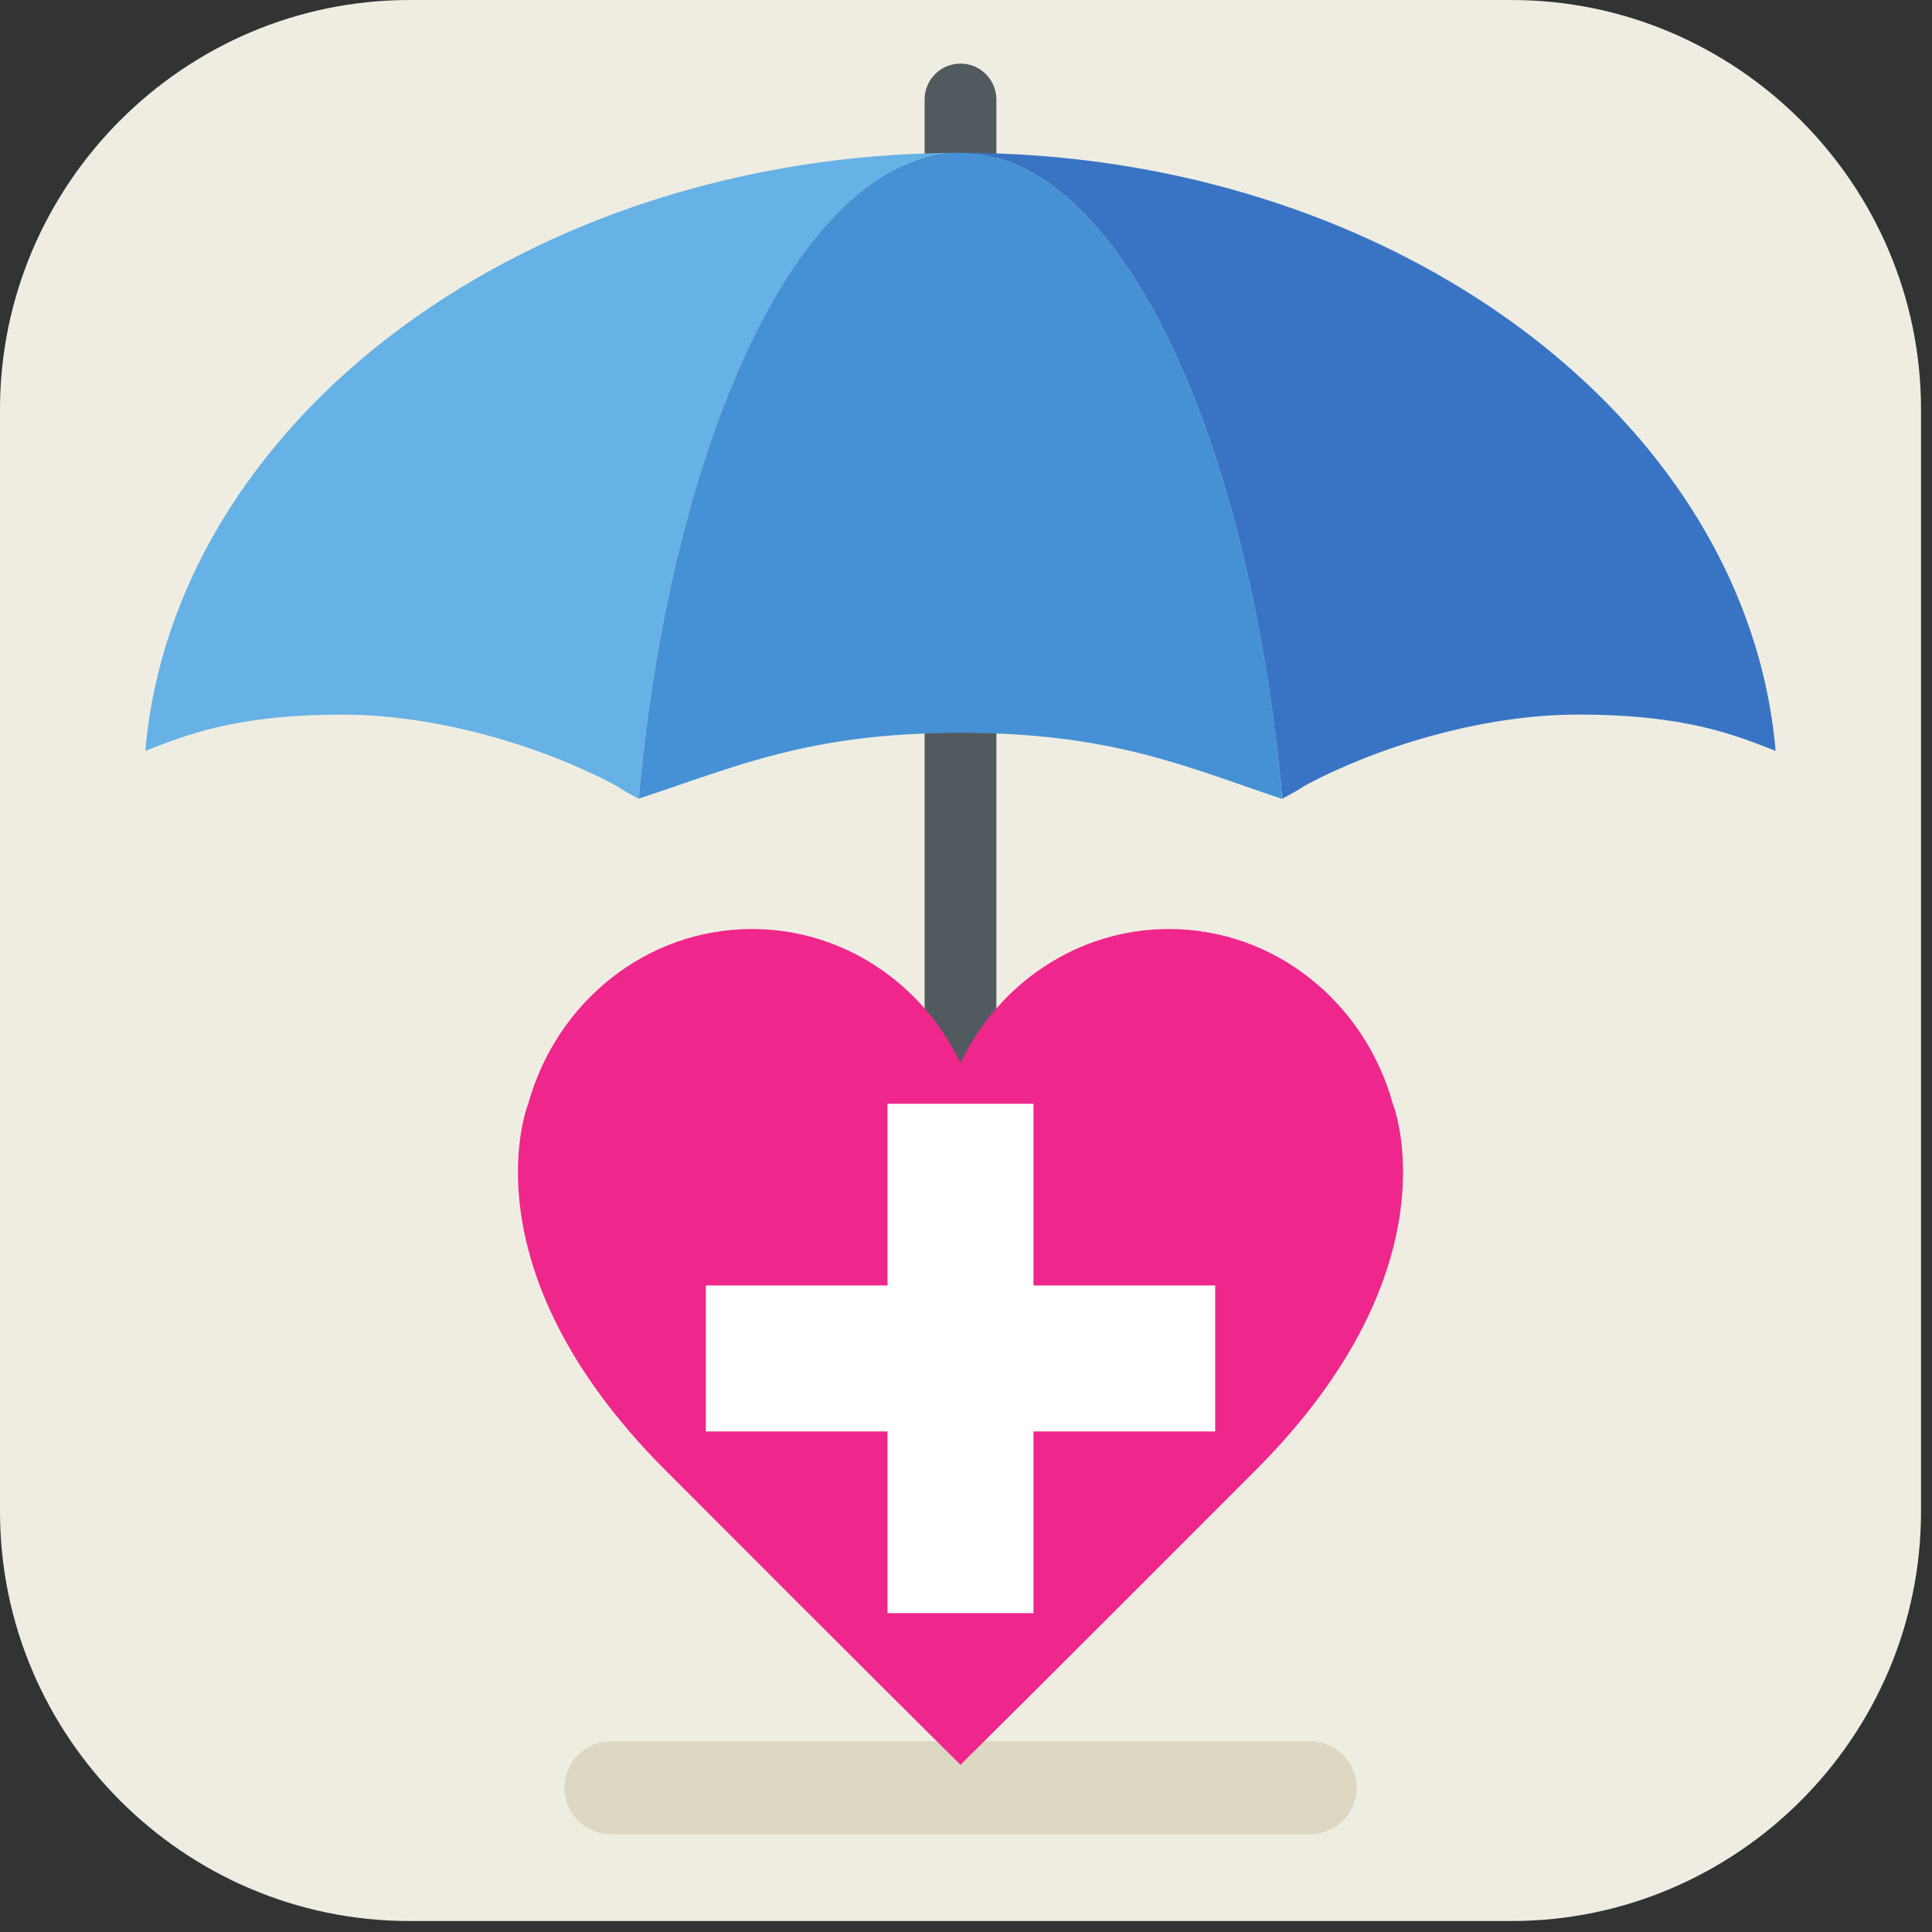 <svg width="80" height="80" xmlns="http://www.w3.org/2000/svg">
 <rect width="100%" height="100%" fill="#333333" stroke="none"/>
 <defs>
  <clipPath id="clipPath312" clipPathUnits="userSpaceOnUse">
   <path id="path314" d="m1224.695,53.852l-351.549,0c0.621,2.59 1.289,5.27 1.976,7.961l0.606,2.328c10.558,4.66 15.675,12.793 33.504,12.793c24.945,0 24.945,-15.973 49.894,-15.973c24.938,0 24.938,15.973 49.869,15.973c24.93,0 24.93,-15.973 49.87,-15.973c24.93,0 24.93,15.973 49.86,15.973c24.93,0 24.93,-15.973 49.85,-15.973c24.94,0 24.94,15.973 49.86,15.973c4.75,0 8.59,-0.582 11.87,-1.52l0.52,-2.453c1.14,-5.527 2.46,-12 3.87,-19.109"/>
  </clipPath>
  <clipPath id="clipPath330" clipPathUnits="userSpaceOnUse">
   <path id="path332" d="m1245.445,53.852l-12.87,0c-1.32,6.699 -2.57,12.891 -3.69,18.32l9.18,-4.461c0,0 3.04,-4.699 7.38,-13.859"/>
  </clipPath>
 </defs>
 <g>
  <title>Layer 1</title>
  <g id="medical">
   <path fill="#efede2" fill-rule="nonzero" d="m62.593,79.545l-45.642,0c-9.323,0 -16.951,-7.628 -16.951,-16.951l0,-45.641c0,-9.324 7.628,-16.952 16.951,-16.952l45.642,0c9.324,0 16.952,7.629 16.952,16.952l0,45.641c0,9.324 -7.628,16.951 -16.952,16.951" id="path144"/>
   <path fill="#dcd8c1" fill-rule="nonzero" d="m54.253,75.95l-28.962,0c-1.058,0 -1.924,-0.865 -1.924,-1.924c0,-1.058 0.866,-1.924 1.924,-1.924l28.962,0c1.058,0 1.924,0.866 1.924,1.924c0,1.059 -0.866,1.924 -1.924,1.924" id="path146"/>
   <path fill="#515b5f" fill-rule="nonzero" d="m39.772,61.793c-0.82,0 -1.486,-0.666 -1.486,-1.486l0,-56.189c0,-0.82 0.666,-1.485 1.486,-1.485c0.821,0 1.486,0.665 1.486,1.485l0,56.189c0,0.82 -0.666,1.486 -1.486,1.486" id="path148"/>
   <path fill="#3874c3" fill-rule="nonzero" d="m73.146,28.544c-0.178,-0.837 -0.406,-1.661 -0.682,-2.471c-0.965,-2.832 -2.515,-5.484 -4.54,-7.866c-0.29,-0.34 -0.588,-0.675 -0.897,-1.004c-0.617,-0.659 -1.272,-1.294 -1.961,-1.904c-1.034,-0.916 -2.147,-1.776 -3.331,-2.573c-5.918,-3.984 -13.595,-6.399 -21.964,-6.399c3.382,0 6.484,3.124 8.875,8.279c0.478,1.031 0.928,2.144 1.346,3.327c0.279,0.79 0.543,1.613 0.792,2.464c0.124,0.426 0.245,0.86 0.362,1.3c0.818,3.082 1.444,6.511 1.834,10.177c0.042,0.395 0.079,0.795 0.115,1.196c0.319,-0.159 0.645,-0.351 0.974,-0.56c2.906,-1.554 7.251,-2.921 11.284,-2.921c4.52,0 6.546,0.876 8.171,1.502c-0.075,-0.861 -0.202,-1.711 -0.38,-2.549" id="path150"/>
   <path fill="#66b1e5" fill-rule="nonzero" d="m28.396,21.698c0.584,-2.201 1.267,-4.226 2.032,-6.034c2.448,-5.781 5.737,-9.336 9.344,-9.336c-8.927,0 -17.066,2.748 -23.124,7.216c-1.893,1.396 -3.583,2.961 -5.029,4.663c-2.026,2.382 -3.575,5.034 -4.54,7.866c-0.276,0.81 -0.504,1.634 -0.682,2.471c-0.178,0.838 -0.305,1.688 -0.38,2.549c1.625,-0.626 3.65,-1.502 8.171,-1.502c4.033,0 8.378,1.367 11.284,2.921c0.33,0.209 0.656,0.401 0.974,0.56c0.037,-0.401 0.073,-0.801 0.115,-1.196c0.39,-3.666 1.016,-7.095 1.834,-10.178" id="path152"/>
   <path fill="#4691d5" fill-rule="nonzero" d="m51.148,21.698c-0.117,-0.44 -0.238,-0.874 -0.362,-1.3c-0.249,-0.851 -0.514,-1.674 -0.792,-2.464c-0.418,-1.184 -0.868,-2.296 -1.346,-3.328c-2.391,-5.155 -5.493,-8.279 -8.875,-8.279c-3.607,0 -6.896,3.555 -9.344,9.336c-0.765,1.808 -1.447,3.833 -2.032,6.034c-0.819,3.082 -1.445,6.511 -1.834,10.177c-0.043,0.395 -0.079,0.795 -0.115,1.196c2.279,-0.75 4.236,-1.521 6.624,-2.049c1.857,-0.411 3.976,-0.676 6.701,-0.676c3.115,0 5.437,0.346 7.483,0.86c2.045,0.515 3.815,1.199 5.826,1.875c-0.019,-0.411 -0.056,-0.811 -0.098,-1.206c-0.39,-3.666 -1.016,-7.095 -1.834,-10.177" id="path154"/>
   <path fill="#ef268b" fill-rule="nonzero" d="m57.667,45.685c-1.162,-4.166 -4.867,-7.216 -9.262,-7.216c-3.783,0 -7.055,2.259 -8.633,5.545c-1.578,-3.286 -4.85,-5.545 -8.633,-5.545c-4.396,0 -8.101,3.05 -9.26,7.217c-0.003,-0.001 -2.753,6.749 5.662,15.181c8.414,8.431 12.231,12.21 12.231,12.21c0,0 3.817,-3.779 12.232,-12.21c8.414,-8.433 5.663,-15.183 5.663,-15.183" id="path156"/>
   <path fill="#ffffff" fill-rule="nonzero" d="m36.75,66.796l6.043,0l0,-21.091l-6.043,0l0,21.091z" id="path158"/>
   <path fill="#ffffff" fill-rule="nonzero" d="m29.227,59.273l21.091,0l0,-6.044l-21.091,0l0,6.044z" id="path160"/>
  </g>
 </g>
</svg>